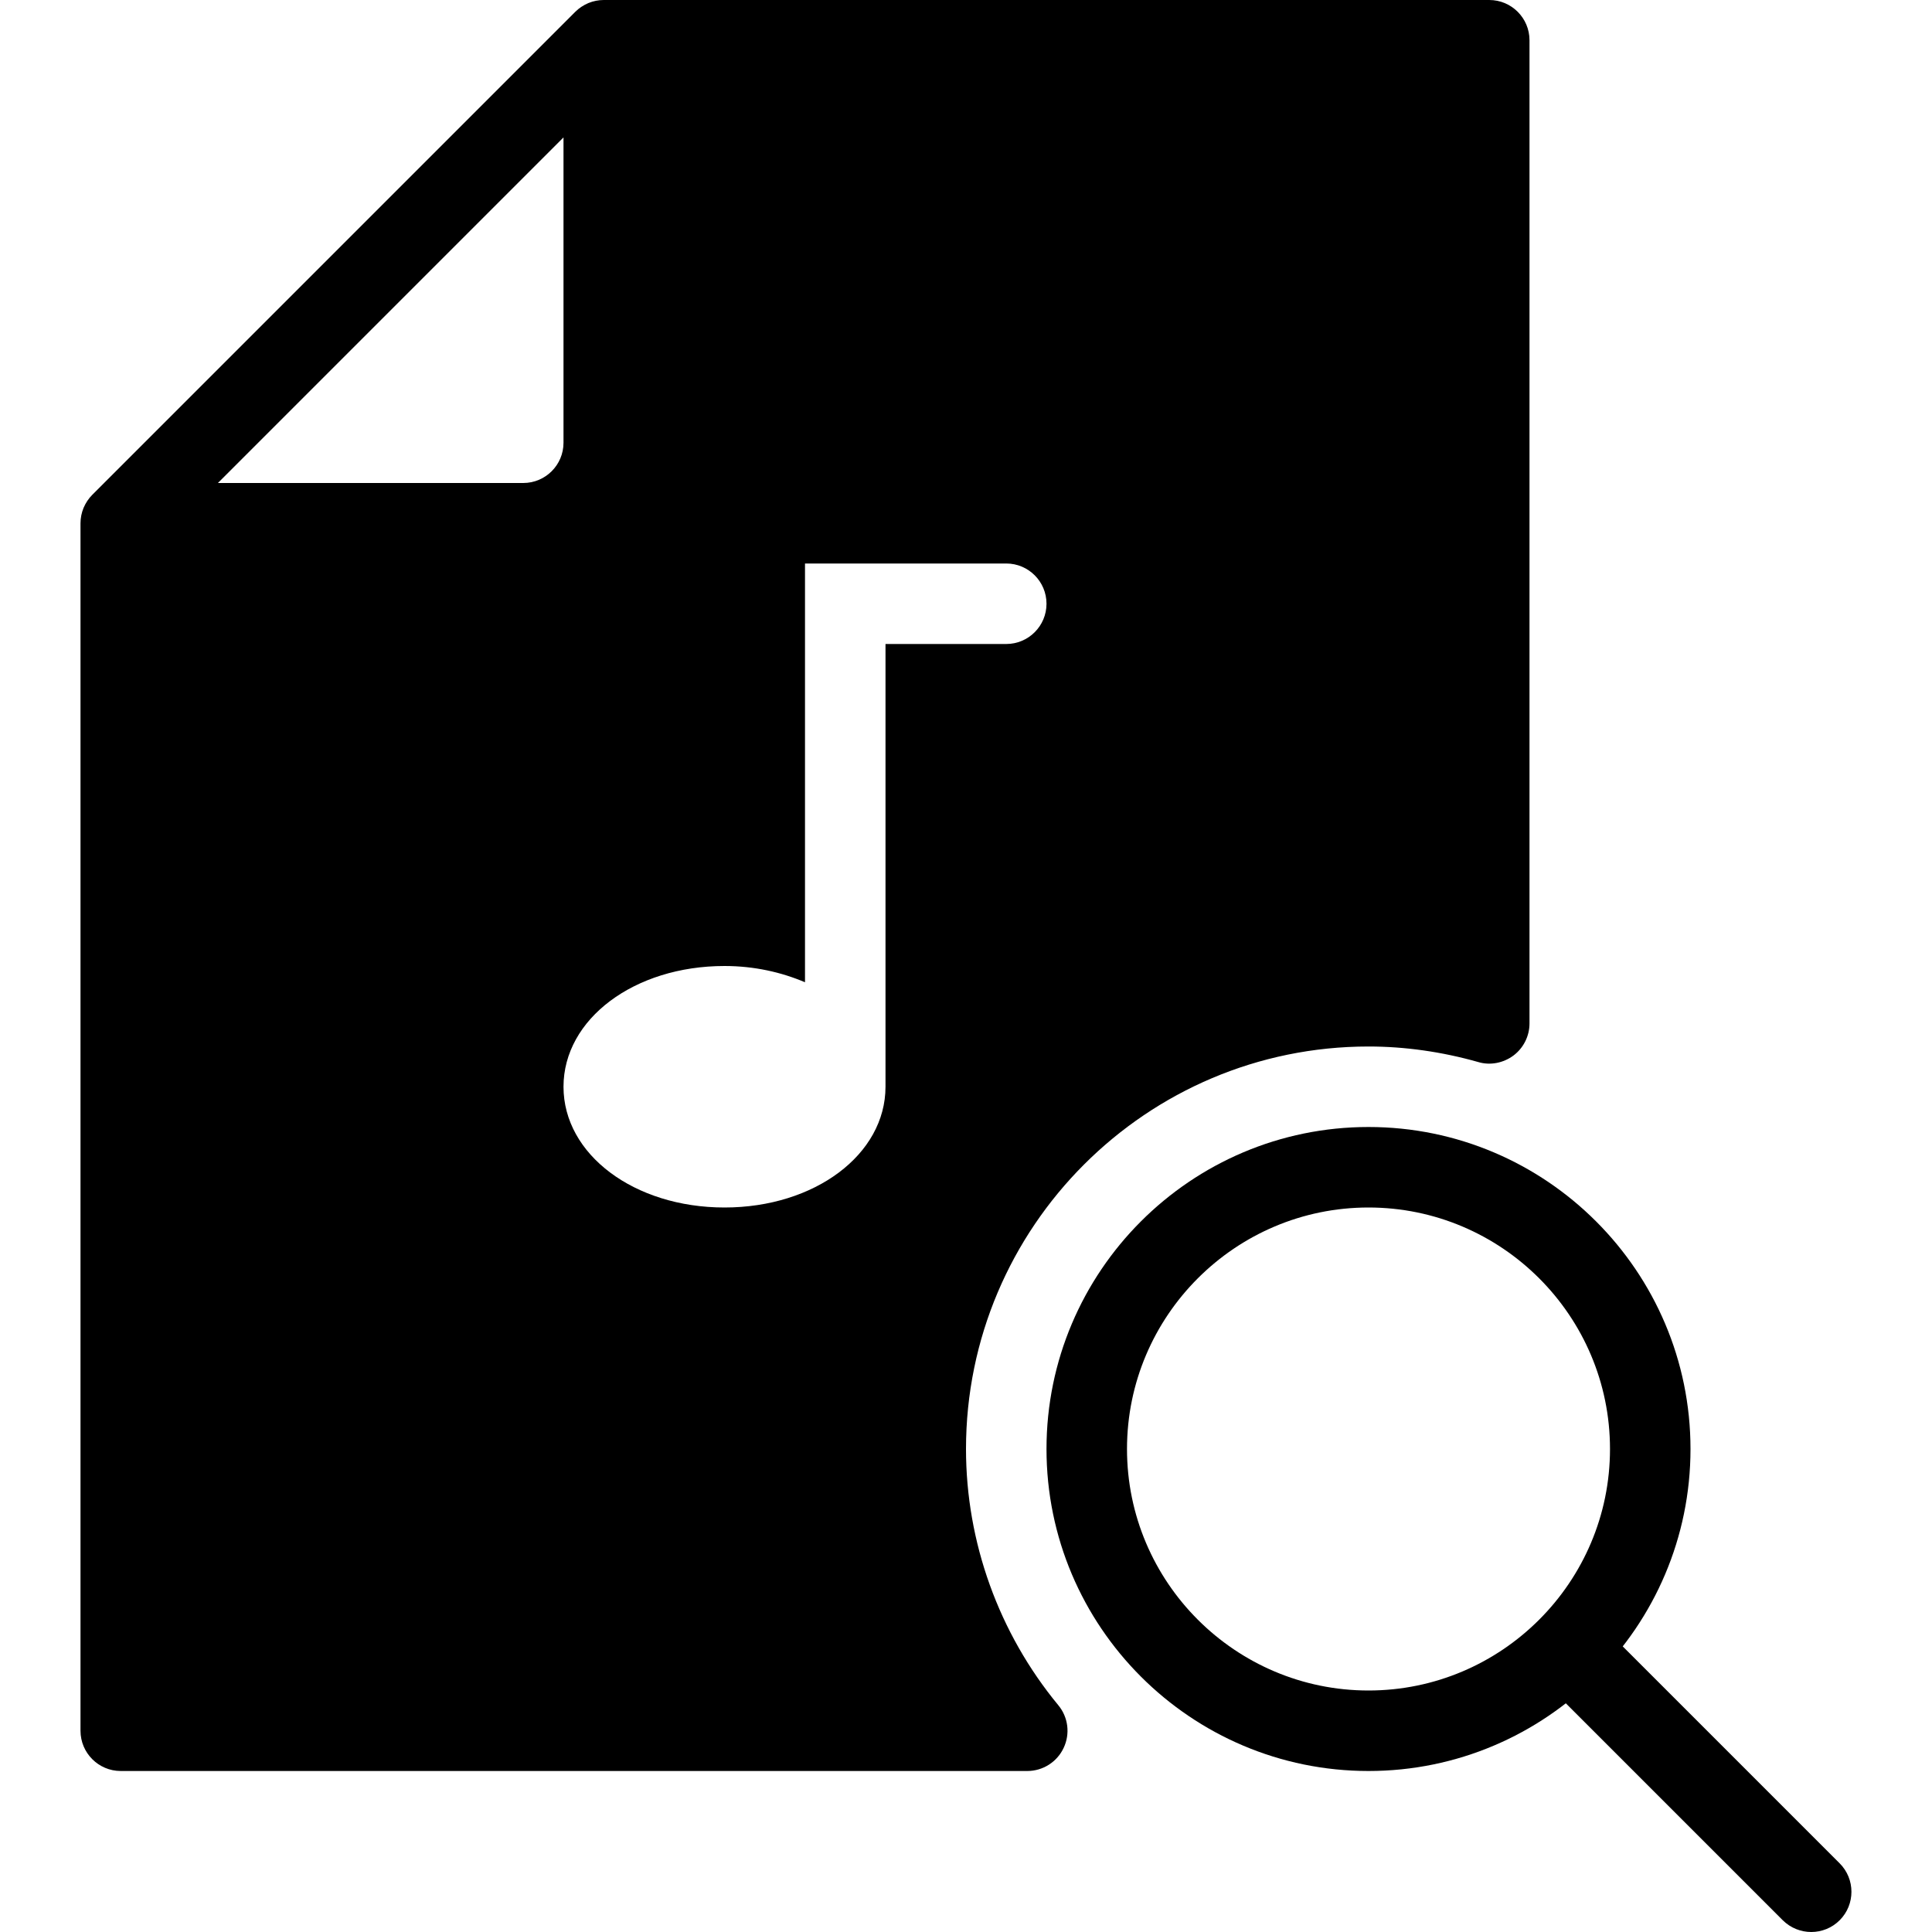<?xml version="1.0" encoding="iso-8859-1"?>
<!-- Generator: Adobe Illustrator 19.0.0, SVG Export Plug-In . SVG Version: 6.00 Build 0)  -->
<svg version="1.1" id="Layer_1" xmlns="http://www.w3.org/2000/svg" xmlns:xlink="http://www.w3.org/1999/xlink" x="0px" y="0px"
	 viewBox="0 0 24 24" style="enable-background:new 0 0 24 24;" xml:space="preserve">
<g>
	<path d="M18.5,0h-11C7.435,0,7.37,0.013,7.309,0.038C7.248,0.064,7.192,0.101,7.146,0.147L1.147,6.146
		C1.101,6.192,1.064,6.248,1.038,6.309C1.013,6.37,1,6.435,1,6.5v15C1,21.776,1.224,22,1.5,22h11.261
		c0.194,0,0.37-0.112,0.452-0.287c0.083-0.175,0.057-0.382-0.067-0.531C12.407,20.287,12,19.157,12,18c0-2.757,2.243-5,5-5
		c0.452,0,0.911,0.065,1.363,0.193c0.149,0.045,0.313,0.012,0.438-0.081C18.926,13.018,19,12.87,19,12.713V0.5
		C19,0.224,18.776,0,18.5,0z M7,1.707V5.5C7,5.776,6.776,6,6.5,6H2.707L7,1.707z M12.5,8H11v5.5c0,0.841-0.878,1.5-2,1.5
		s-2-0.659-2-1.5S7.878,12,9,12c0.369,0,0.706,0.077,1,0.202V7h2.5C12.776,7,13,7.224,13,7.5S12.776,8,12.5,8z"/>
	<g>
		<path d="M17,22c-2.206,0-4-1.794-4-4s1.794-4,4-4s4,1.794,4,4S19.206,22,17,22z M17,15c-1.654,0-3,1.346-3,3s1.346,3,3,3
			s3-1.346,3-3S18.654,15,17,15z"/>
	</g>
	<g>
		<path d="M22.5,24c-0.128,0-0.256-0.049-0.354-0.146l-3-3c-0.195-0.195-0.195-0.512,0-0.707s0.512-0.195,0.707,0l3,3
			c0.195,0.195,0.195,0.512,0,0.707C22.756,23.951,22.628,24,22.5,24z"/>
	</g>
</g>
<g>
</g>
<g>
</g>
<g>
</g>
<g>
</g>
<g>
</g>
<g>
</g>
<g>
</g>
<g>
</g>
<g>
</g>
<g>
</g>
<g>
</g>
<g>
</g>
<g>
</g>
<g>
</g>
<g>
</g>
</svg>
